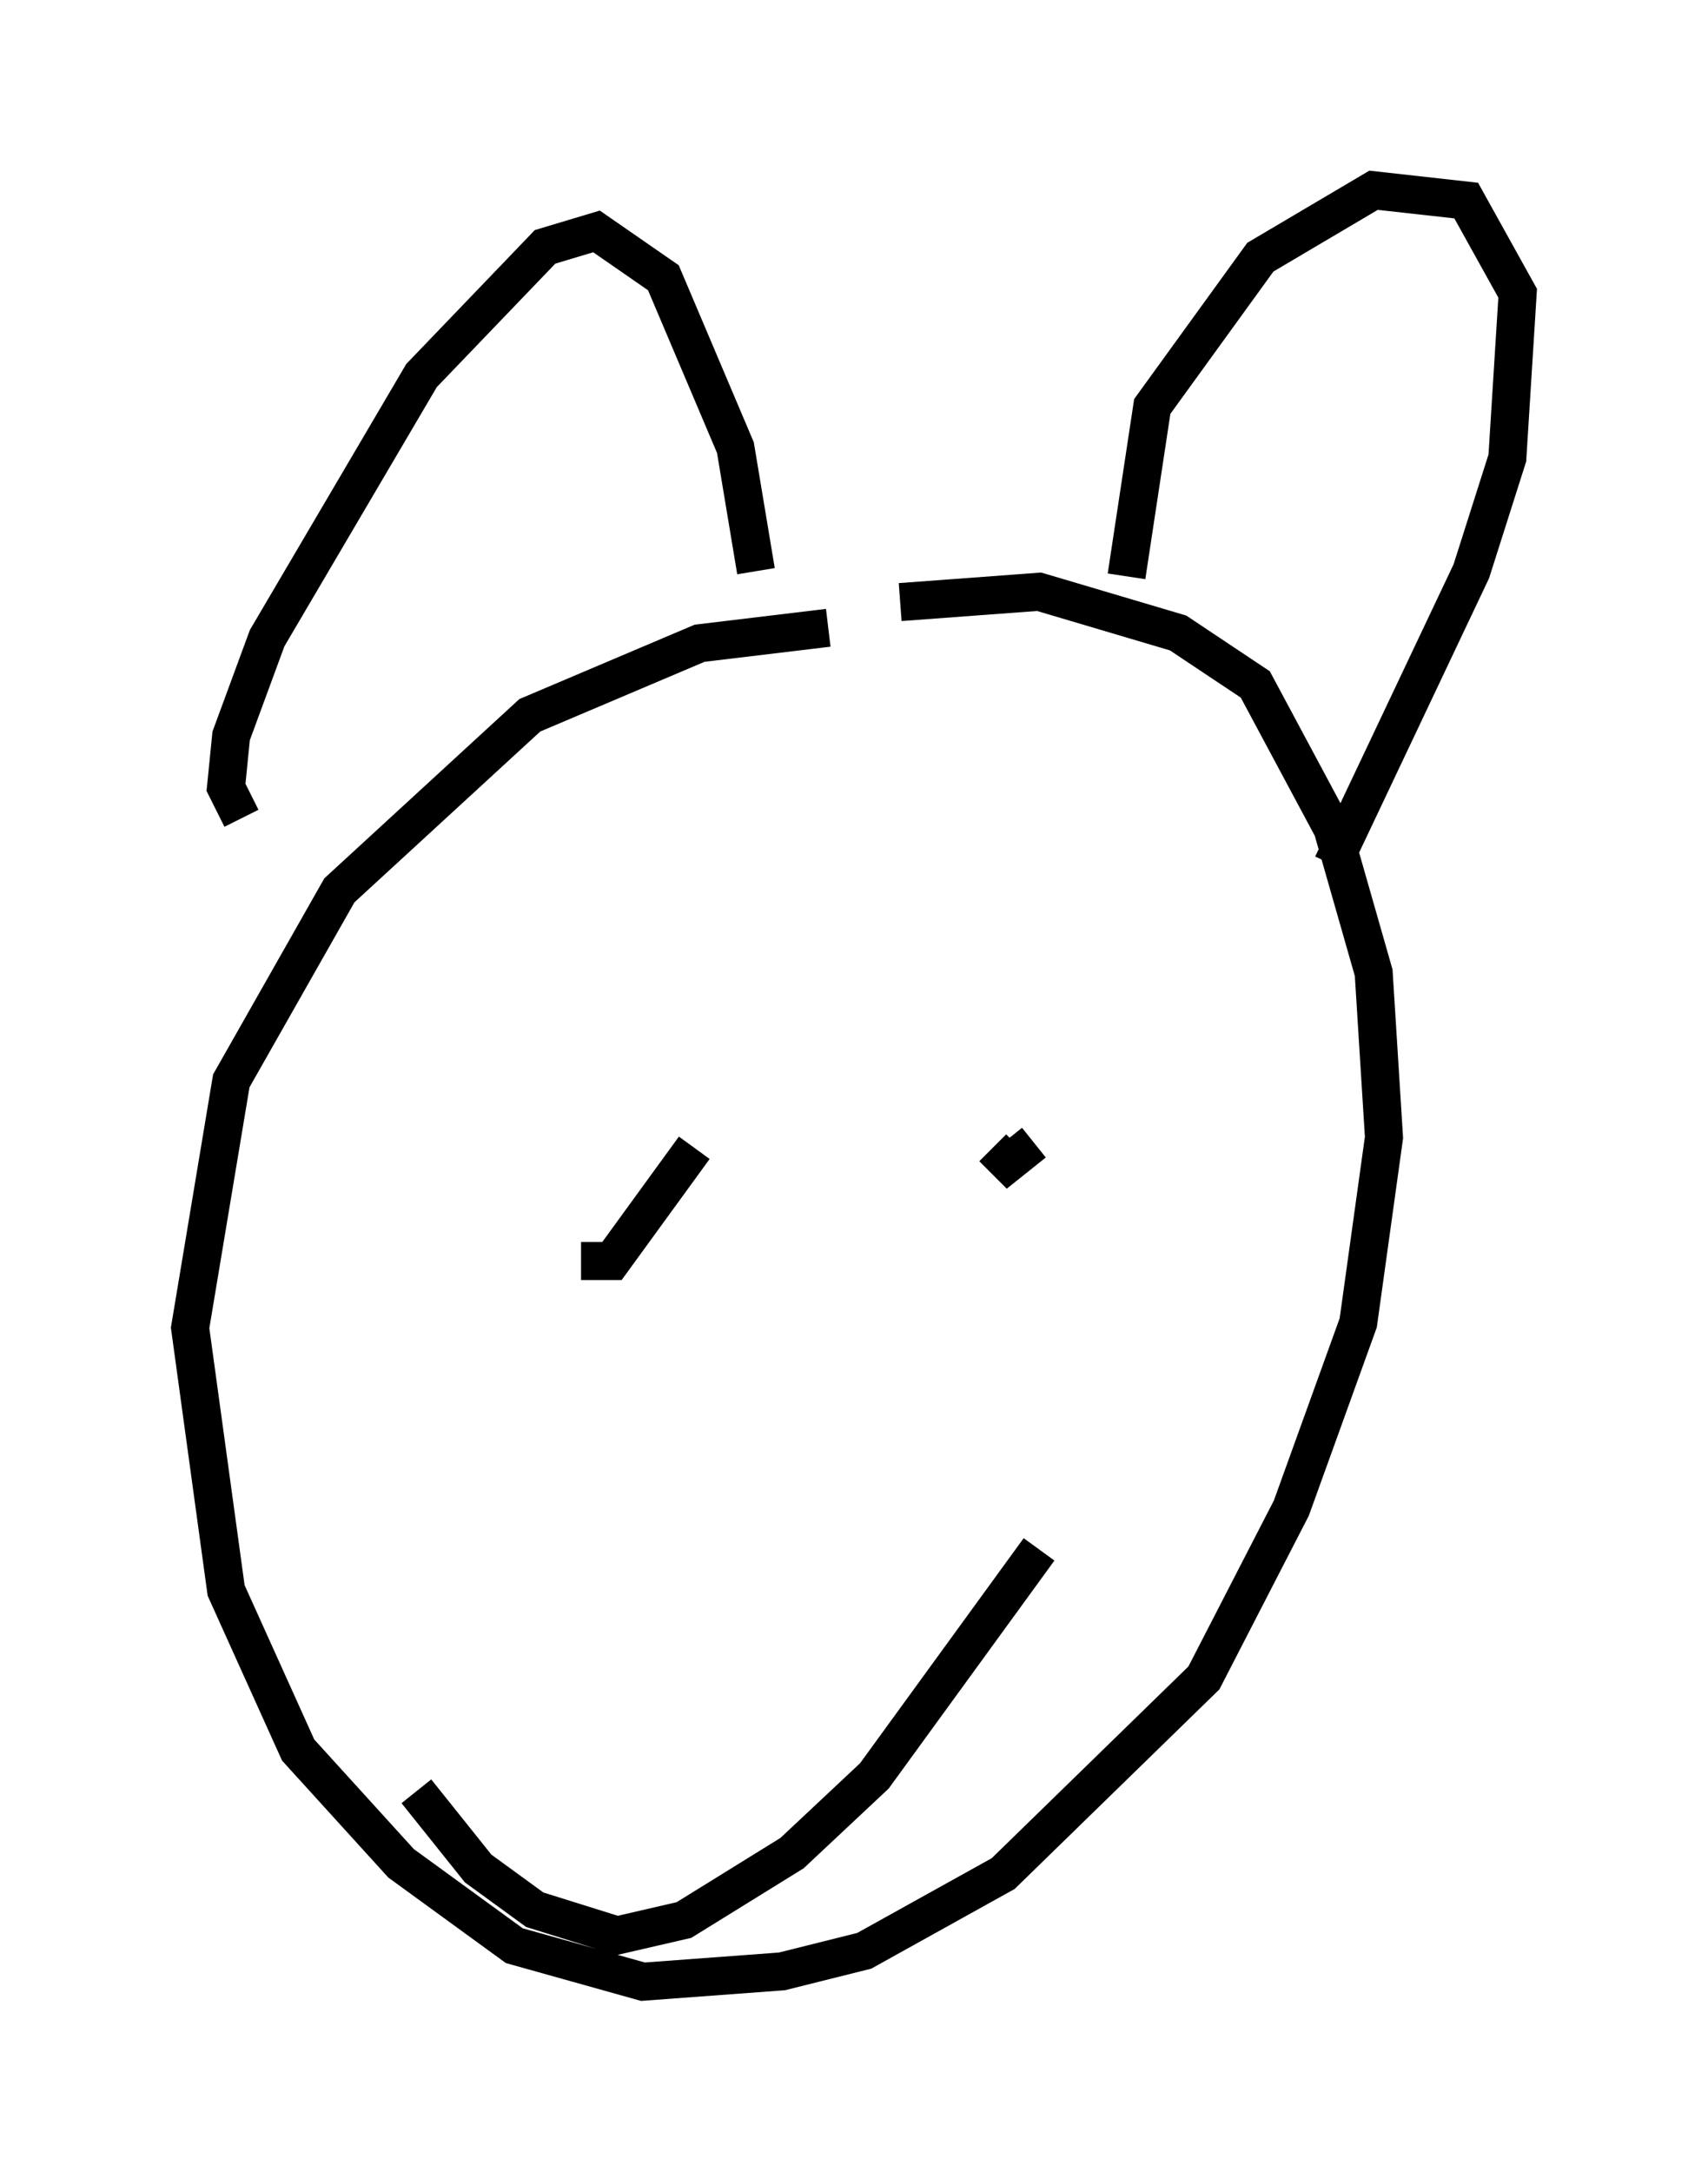 <?xml version="1.0" encoding="utf-8" ?>
<svg baseProfile="full" height="57.09" version="1.1" width="44.912" xmlns="http://www.w3.org/2000/svg" xmlns:ev="http://www.w3.org/2001/xml-events" xmlns:xlink="http://www.w3.org/1999/xlink"><defs /><rect fill="white" height="57.09" width="44.912" x="0" y="0" /><path d="M25.703, 16.773 m-3.924, -0.271 l-3.383, 0.406 -4.465, 1.894 l-5.007, 4.601 -2.842, 5.007 l-1.083, 6.495 0.947, 6.901 l1.894, 4.195 2.706, 2.977 l2.977, 2.165 3.383, 0.947 l3.654, -0.271 2.165, -0.541 l3.654, -2.03 5.277, -5.142 l2.3, -4.465 1.759, -4.871 l0.677, -4.871 -0.271, -4.33 l-1.083, -3.789 -2.03, -3.789 l-2.03, -1.353 -3.654, -1.083 l-3.654, 0.271 m-17.321, 5.683 l-0.406, -0.812 0.135, -1.353 l0.947, -2.571 4.059, -6.901 l3.248, -3.383 1.353, -0.406 l1.759, 1.218 1.894, 4.465 l0.541, 3.248 m9.743, 0.135 l0.677, -4.465 2.842, -3.924 l2.977, -1.759 2.436, 0.271 l1.353, 2.436 -0.271, 4.33 l-0.947, 2.977 -3.654, 7.713 m-19.756, 10.419 l0.812, 0.0 2.165, -2.977 m8.931, -0.135 l-0.677, 0.541 -0.406, -0.406 m-15.155, 16.915 l1.624, 2.03 1.488, 1.083 l2.165, 0.677 1.759, -0.406 l2.842, -1.759 2.165, -2.03 l4.33, -5.954 " fill="none" stroke="black" stroke-width="1" /></svg>